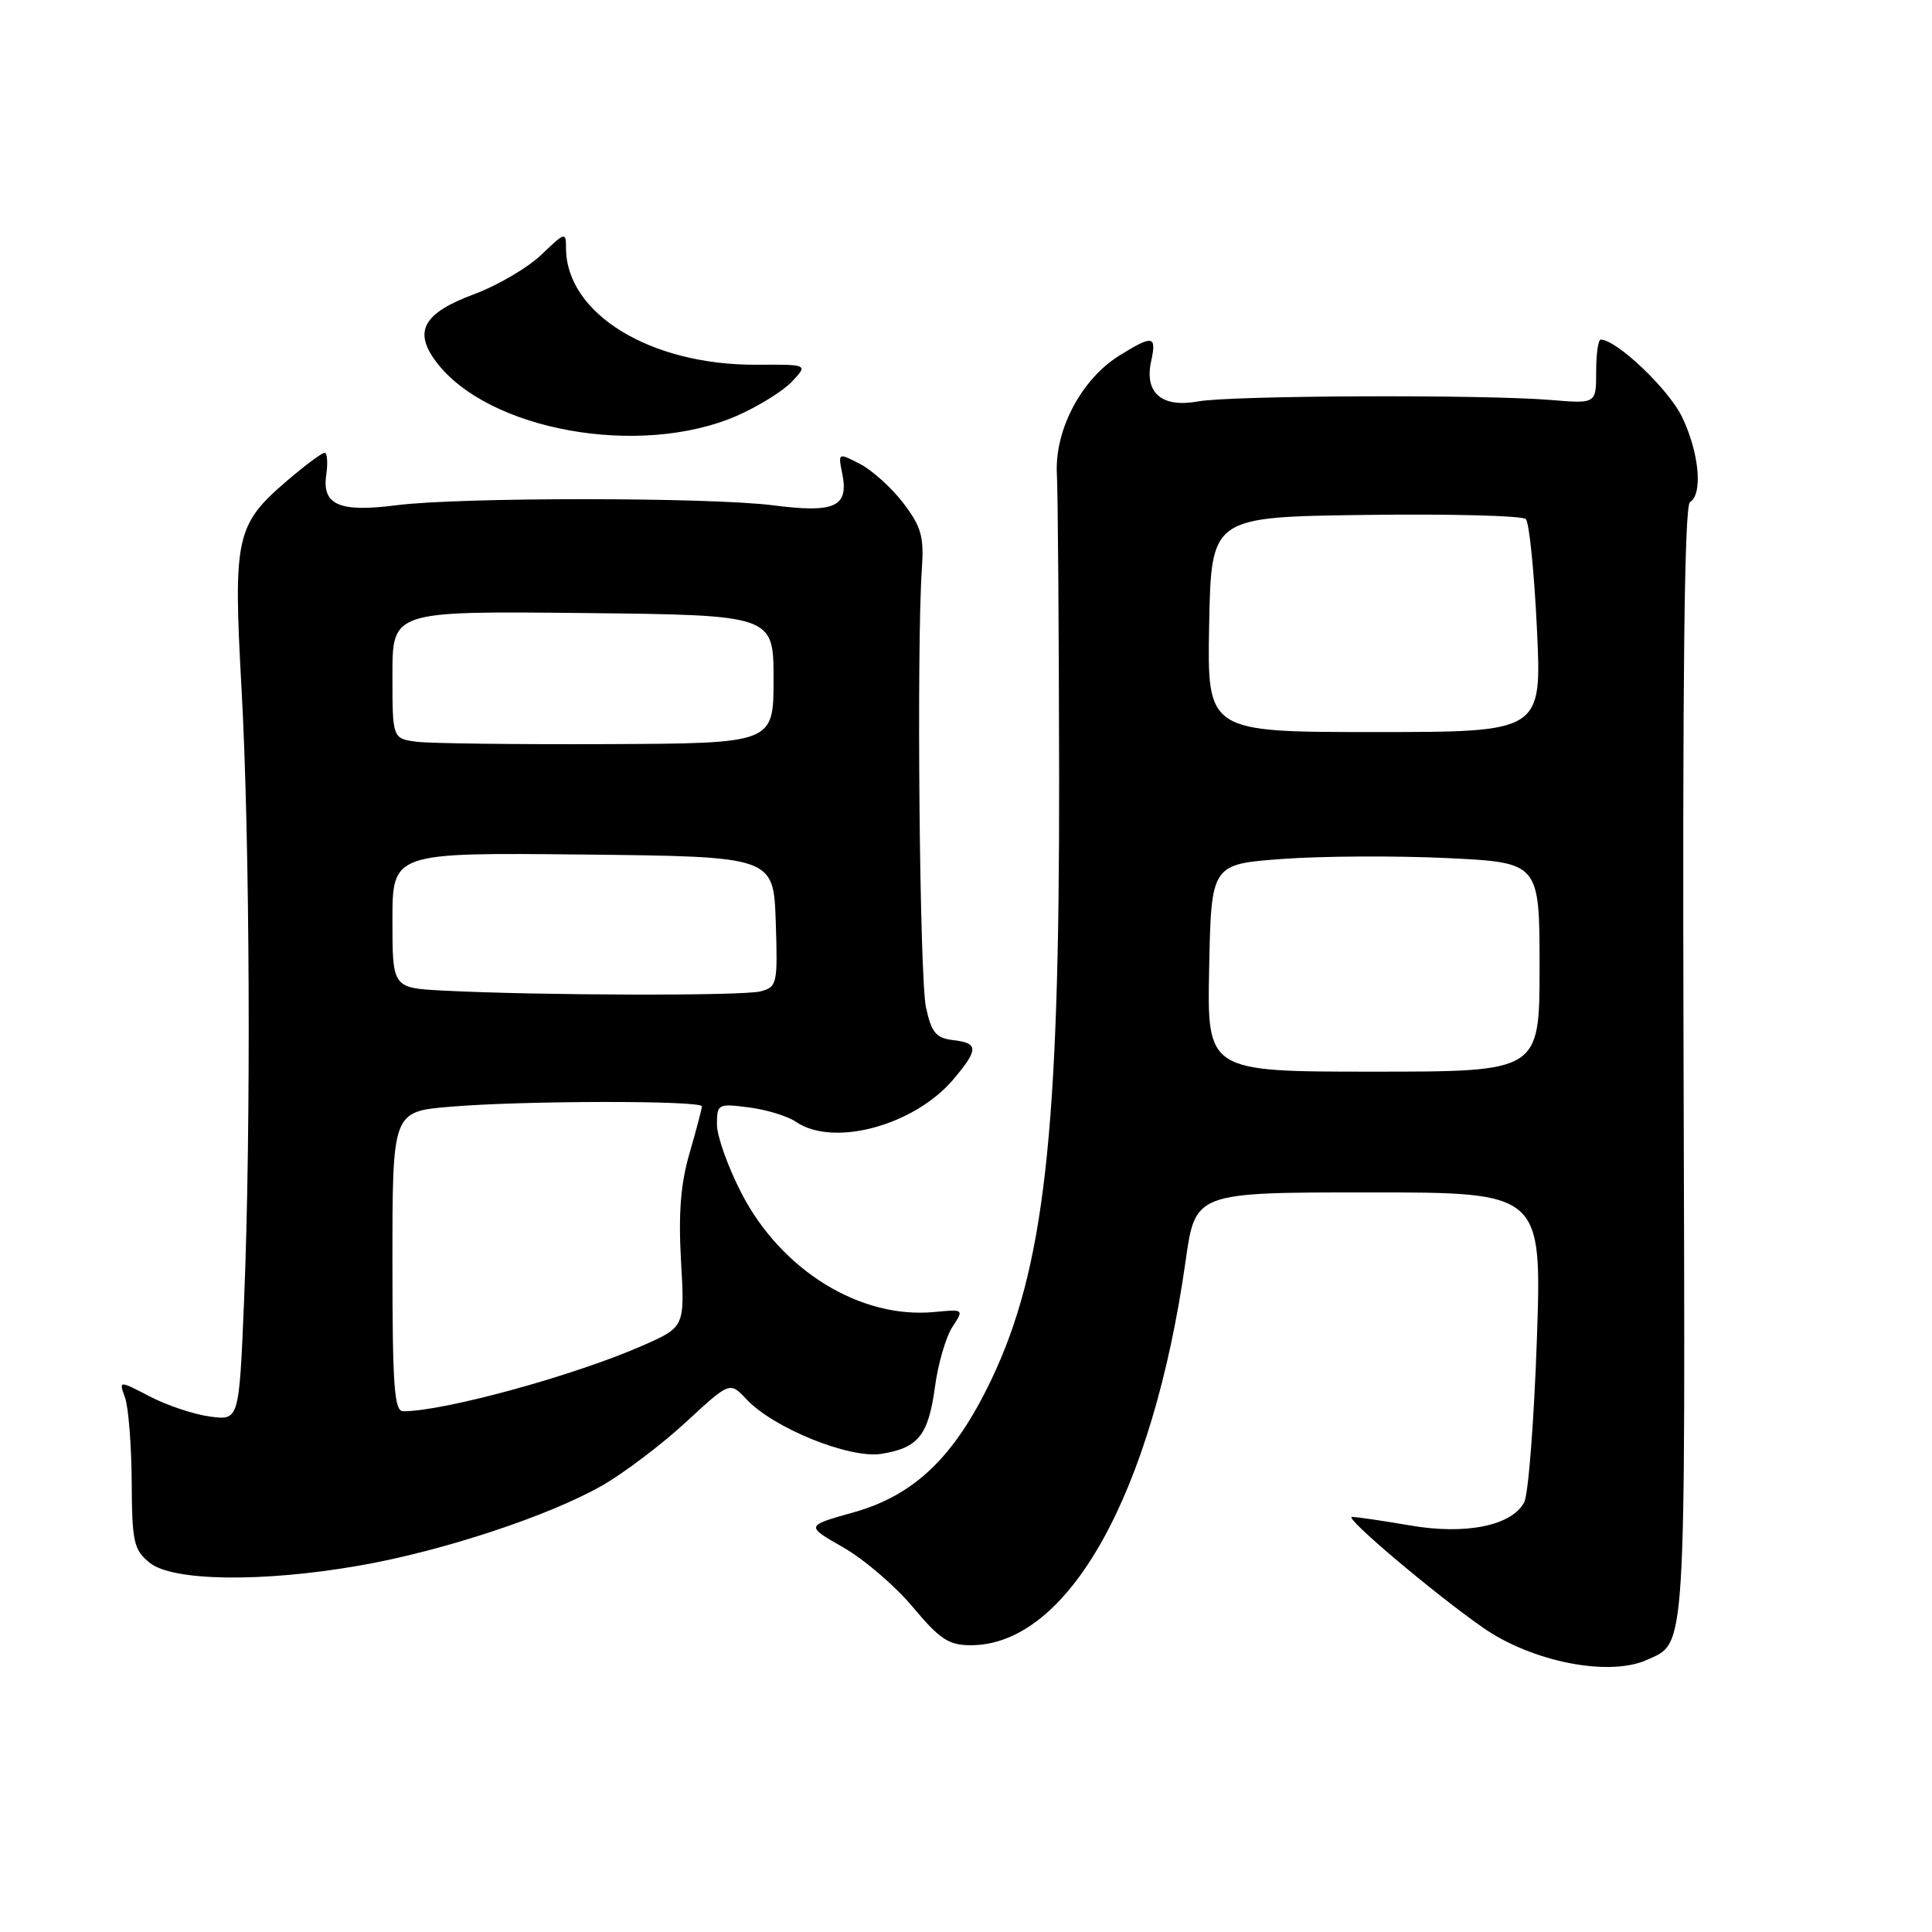 <?xml version="1.0" encoding="UTF-8" standalone="no"?>
<!DOCTYPE svg PUBLIC "-//W3C//DTD SVG 1.1//EN" "http://www.w3.org/Graphics/SVG/1.1/DTD/svg11.dtd" >
<svg xmlns="http://www.w3.org/2000/svg" xmlns:xlink="http://www.w3.org/1999/xlink" version="1.1" viewBox="0 0 256 256">
 <g >
 <path fill="currentColor"
d=" M 218.26 219.93 C 223.47 217.56 223.32 220.01 223.08 140.87 C 222.93 89.55 223.19 67.00 223.93 66.54 C 225.67 65.47 225.15 59.95 222.87 55.23 C 221.08 51.54 214.20 45.00 212.10 45.00 C 211.77 45.00 211.50 46.91 211.50 49.25 C 211.50 53.50 211.50 53.50 205.50 53.00 C 196.62 52.26 163.08 52.39 158.76 53.19 C 153.95 54.07 151.61 52.07 152.53 47.88 C 153.28 44.45 152.78 44.35 148.36 47.09 C 143.31 50.21 139.75 56.93 140.04 62.76 C 140.18 65.37 140.31 83.47 140.34 103.00 C 140.40 150.21 138.38 168.12 131.33 182.87 C 126.47 193.04 121.18 198.13 113.09 200.40 C 106.73 202.18 106.73 202.18 111.72 205.03 C 114.46 206.59 118.62 210.15 120.95 212.94 C 124.54 217.23 125.71 218.00 128.64 218.00 C 141.54 218.00 152.72 197.99 157.10 167.08 C 158.38 158.00 158.38 158.00 181.35 158.00 C 204.31 158.00 204.31 158.00 203.64 177.61 C 203.26 188.39 202.51 198.05 201.96 199.07 C 200.30 202.18 194.18 203.41 186.79 202.12 C 183.24 201.51 179.80 201.00 179.14 201.00 C 178.01 201.00 190.03 211.16 196.50 215.67 C 203.02 220.22 213.23 222.22 218.26 219.93 Z  M 47.61 207.45 C 58.60 205.54 72.73 200.87 79.79 196.84 C 82.72 195.16 87.72 191.37 90.91 188.42 C 96.71 183.06 96.71 183.06 98.93 185.43 C 102.52 189.25 112.61 193.32 116.80 192.64 C 121.69 191.85 123.01 190.20 123.89 183.75 C 124.30 180.70 125.34 177.14 126.19 175.84 C 127.74 173.47 127.73 173.47 123.80 173.85 C 114.00 174.78 103.56 168.36 98.26 158.13 C 96.47 154.66 95.00 150.56 95.00 149.01 C 95.00 146.27 95.13 146.21 99.25 146.74 C 101.59 147.04 104.39 147.90 105.47 148.65 C 110.44 152.05 121.19 149.13 126.37 142.97 C 129.68 139.04 129.67 138.21 126.29 137.82 C 124.03 137.55 123.43 136.84 122.70 133.50 C 121.85 129.64 121.44 85.82 122.15 75.42 C 122.45 71.10 122.08 69.80 119.70 66.67 C 118.16 64.65 115.58 62.32 113.97 61.48 C 111.04 59.97 111.04 59.97 111.61 62.79 C 112.48 67.16 110.62 68.01 102.48 66.96 C 94.04 65.88 60.85 65.87 52.50 66.95 C 44.97 67.92 42.64 66.91 43.23 62.91 C 43.46 61.31 43.36 60.00 43.01 60.00 C 42.65 60.00 40.42 61.66 38.05 63.69 C 31.25 69.51 30.89 71.14 32.00 91.17 C 33.12 111.34 33.28 149.64 32.34 172.36 C 31.68 188.22 31.68 188.22 27.82 187.70 C 25.70 187.42 22.12 186.22 19.85 185.04 C 15.74 182.90 15.74 182.90 16.57 185.20 C 17.02 186.46 17.42 191.48 17.45 196.34 C 17.50 204.39 17.71 205.35 19.86 207.09 C 22.88 209.53 34.79 209.69 47.61 207.45 Z  M 97.65 55.09 C 100.48 53.85 103.77 51.81 104.94 50.56 C 107.08 48.29 107.08 48.29 100.29 48.33 C 86.19 48.42 75.00 41.57 75.00 32.85 C 75.00 30.71 74.86 30.75 71.75 33.74 C 69.96 35.46 65.94 37.82 62.80 38.99 C 56.13 41.47 54.76 43.86 57.74 47.87 C 64.54 57.04 84.78 60.70 97.65 55.09 Z  M 160.22 128.25 C 160.50 114.50 160.50 114.50 170.00 113.81 C 175.22 113.43 185.01 113.38 191.75 113.70 C 204.00 114.29 204.00 114.29 204.00 128.15 C 204.00 142.00 204.00 142.00 181.97 142.00 C 159.94 142.00 159.94 142.00 160.22 128.25 Z  M 160.22 82.75 C 160.50 68.50 160.50 68.50 180.93 68.23 C 192.16 68.08 201.73 68.33 202.18 68.78 C 202.63 69.23 203.29 75.76 203.65 83.30 C 204.31 97.00 204.31 97.00 182.13 97.00 C 159.95 97.00 159.95 97.00 160.22 82.75 Z  M 52.00 167.15 C 52.00 147.29 52.00 147.29 59.65 146.65 C 69.26 145.83 93.00 145.80 93.00 146.60 C 93.00 146.92 92.27 149.71 91.37 152.79 C 90.19 156.86 89.88 160.77 90.24 167.12 C 90.74 175.84 90.74 175.84 85.12 178.31 C 76.06 182.29 58.87 187.00 53.43 187.00 C 52.24 187.00 52.00 183.73 52.00 167.15 Z  M 58.75 131.26 C 52.00 130.91 52.00 130.91 52.00 121.94 C 52.00 112.97 52.00 112.97 77.25 113.23 C 102.50 113.50 102.50 113.50 102.79 122.12 C 103.06 130.38 102.98 130.77 100.79 131.36 C 98.49 131.98 71.33 131.91 58.75 131.26 Z  M 55.25 98.29 C 52.00 97.87 52.00 97.87 52.00 89.42 C 52.00 80.97 52.00 80.97 77.25 81.23 C 102.50 81.50 102.50 81.50 102.50 90.00 C 102.50 98.50 102.50 98.50 80.50 98.60 C 68.40 98.65 57.04 98.51 55.25 98.29 Z "/>
</g>
</svg>